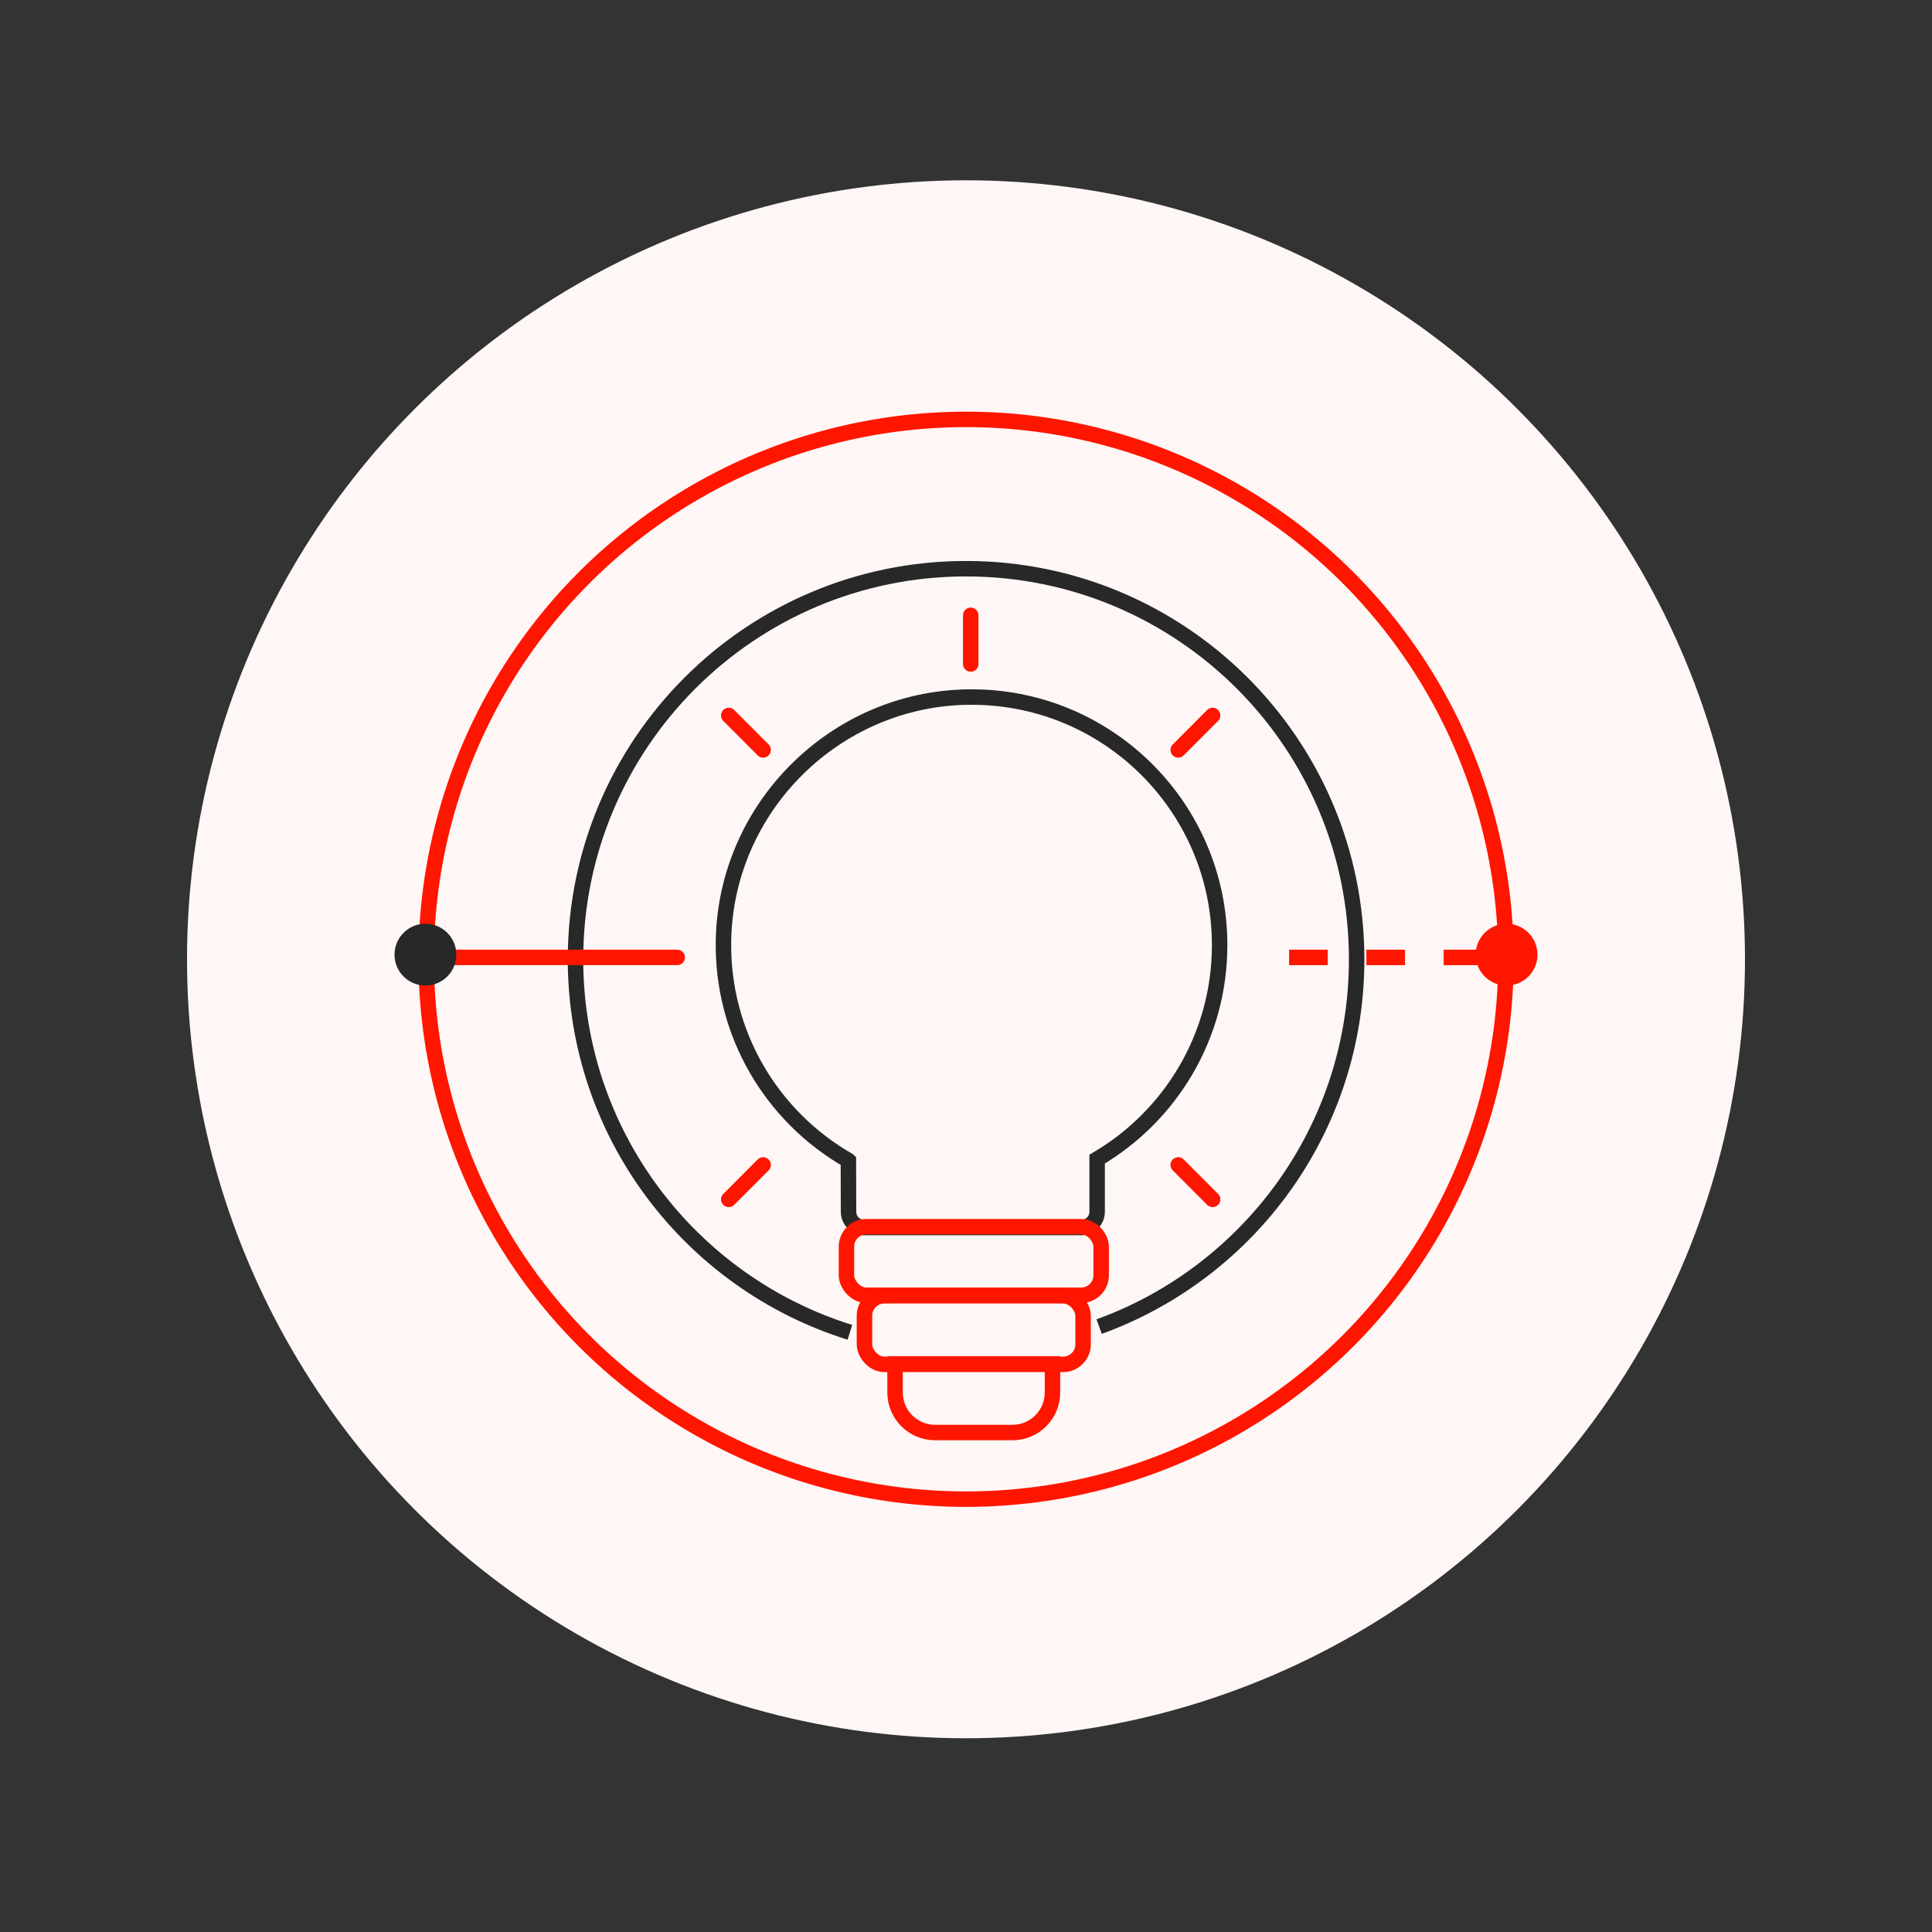 <?xml version="1.0" encoding="UTF-8"?><svg id="a" xmlns="http://www.w3.org/2000/svg" width="250" height="250" viewBox="0 0 250 250"><rect x="0" y="0" width="250" height="250" fill="#333333" stroke="none"/><defs><style>.b{stroke-dasharray:5;}.b,.c,.d,.e{fill:none;stroke-width:2px;}.b,.c,.e{stroke:#ff1600;}.b,.d,.e{stroke-miterlimit:10;}.f{fill:#ff1600;}.c{stroke-linecap:round;stroke-linejoin:round;}.d{stroke:#282828;}.g{fill:#282828;}.h{fill:#fff7f5;}</style></defs><circle class="h" cx="125" cy="124.13" r="100.8"/><circle class="e" cx="125.01" cy="124.13" r="69.86"/><path class="d" d="M109.98,172.4c-20.57-6.4-35.51-25.59-35.51-48.27,0-27.91,22.63-50.54,50.54-50.54s50.54,22.63,50.54,50.54c0,21.87-13.88,40.49-33.32,47.53"/><path class="d" d="M109.77,150.16c-9.84-5.64-16.4-16.34-16.15-28.54.35-17.17,14.45-31.18,31.63-31.42,17.94-.26,32.57,14.21,32.57,32.1,0,11.8-6.37,22.11-15.85,27.69v6.81c0,1.13-.91,2.04-2.04,2.04h-28.09c-1.13,0-2.04-.91-2.04-2.04l-.02-6.63Z"/><line class="c" x1="125.61" y1="79.62" x2="125.61" y2="85.92"/><line class="c" x1="156.91" y1="92.58" x2="152.46" y2="97.04"/><line class="c" x1="98.75" y1="150.74" x2="94.3" y2="155.2"/><line class="b" x1="191.81" y1="123.89" x2="163.58" y2="123.89"/><line class="c" x1="87.63" y1="123.89" x2="55.08" y2="123.89"/><line class="c" x1="156.91" y1="155.2" x2="152.46" y2="150.74"/><line class="c" x1="98.75" y1="97.04" x2="94.3" y2="92.58"/><rect class="e" x="109.53" y="158.73" width="32.96" height="8.88" rx="2.59" ry="2.59"/><rect class="e" x="111.86" y="167.67" width="28.29" height="8.88" rx="2.59" ry="2.59"/><path class="e" d="M115.82,176.49h20.37v3.7c0,2.86-2.32,5.18-5.18,5.18h-10.01c-2.86,0-5.18-2.32-5.18-5.18v-3.7h0Z"/><circle class="f" cx="194.95" cy="123.53" r="4"/><circle class="g" cx="55.05" cy="123.53" r="4"/></svg>